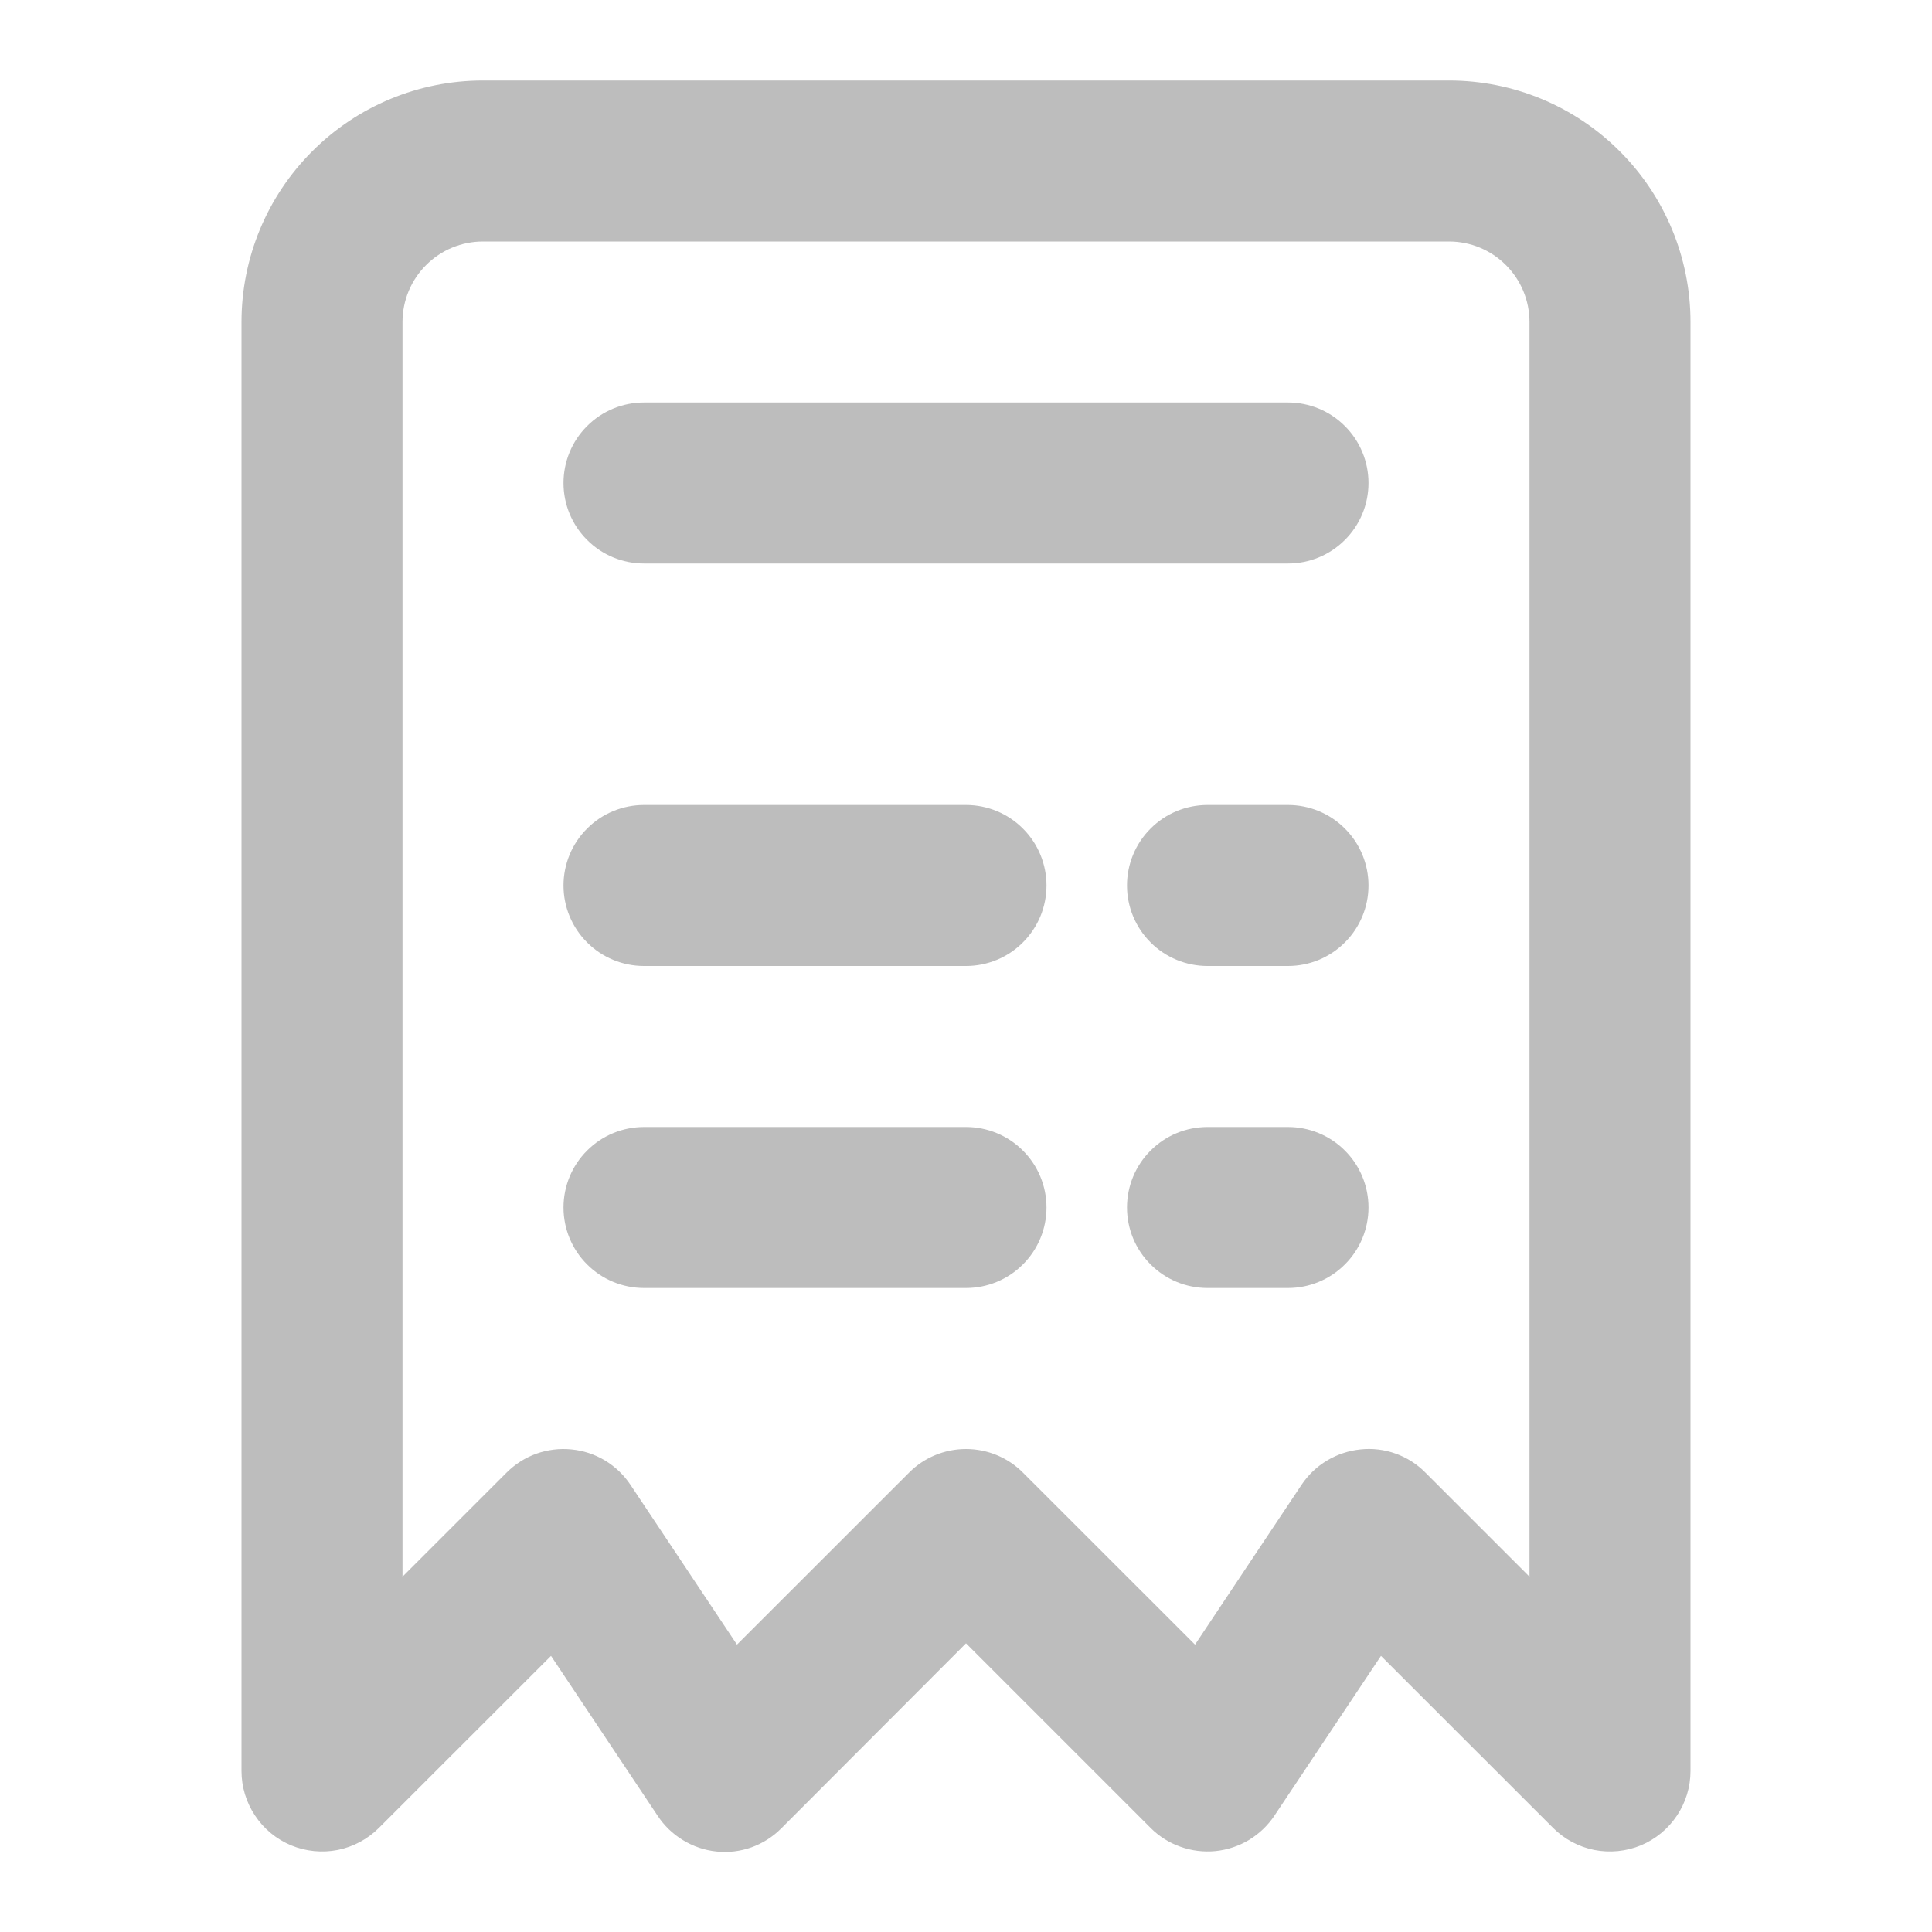 <svg width="24" height="24" viewBox="0 0 24 24" fill="none" xmlns="http://www.w3.org/2000/svg">
<path d="M18 1H6C5.204 1 4.441 1.316 3.879 1.879C3.316 2.441 3 3.204 3 4V22C3 22.198 3.059 22.391 3.169 22.555C3.278 22.72 3.435 22.848 3.617 22.924C3.8 22.999 4.001 23.019 4.195 22.981C4.389 22.942 4.567 22.847 4.707 22.707L6.845 20.57L8.168 22.554C8.249 22.678 8.357 22.782 8.484 22.859C8.61 22.936 8.753 22.985 8.9 23C9.047 23.016 9.196 22.998 9.336 22.948C9.475 22.898 9.602 22.817 9.706 22.712L12 20.414L14.293 22.707C14.398 22.812 14.524 22.892 14.664 22.941C14.803 22.991 14.951 23.009 15.099 22.995C15.246 22.98 15.388 22.933 15.515 22.857C15.642 22.78 15.75 22.677 15.832 22.554L17.155 20.57L19.293 22.707C19.433 22.847 19.611 22.942 19.805 22.981C19.999 23.019 20.2 22.999 20.383 22.924C20.565 22.848 20.721 22.72 20.831 22.555C20.941 22.391 21 22.198 21 22V4C21 3.204 20.684 2.441 20.121 1.879C19.559 1.316 18.796 1 18 1ZM19 19.586L17.707 18.293C17.603 18.187 17.477 18.107 17.337 18.057C17.197 18.007 17.048 17.989 16.901 18.005C16.754 18.02 16.612 18.067 16.485 18.143C16.358 18.219 16.25 18.322 16.168 18.445L14.845 20.43L12.707 18.293C12.52 18.105 12.265 18 12 18C11.735 18 11.48 18.105 11.293 18.293L9.155 20.43L7.832 18.445C7.75 18.322 7.642 18.219 7.515 18.142C7.388 18.066 7.246 18.019 7.098 18.005C6.951 17.99 6.803 18.009 6.663 18.058C6.524 18.108 6.398 18.188 6.293 18.293L5 19.586V4C5 3.735 5.105 3.48 5.293 3.293C5.48 3.105 5.735 3 6 3H18C18.265 3 18.52 3.105 18.707 3.293C18.895 3.48 19 3.735 19 4V19.586Z" fill="#BDBDBD"/>
<path d="M12 10H8C7.735 10 7.48 10.105 7.293 10.293C7.105 10.48 7 10.735 7 11C7 11.265 7.105 11.52 7.293 11.707C7.48 11.895 7.735 12 8 12H12C12.265 12 12.52 11.895 12.707 11.707C12.895 11.52 13 11.265 13 11C13 10.735 12.895 10.48 12.707 10.293C12.52 10.105 12.265 10 12 10Z" fill="#BDBDBD"/>
<path d="M12 14H8C7.735 14 7.48 14.105 7.293 14.293C7.105 14.48 7 14.735 7 15C7 15.265 7.105 15.52 7.293 15.707C7.48 15.895 7.735 16 8 16H12C12.265 16 12.52 15.895 12.707 15.707C12.895 15.52 13 15.265 13 15C13 14.735 12.895 14.48 12.707 14.293C12.52 14.105 12.265 14 12 14Z" fill="#BDBDBD"/>
<path d="M16 10H15C14.735 10 14.48 10.105 14.293 10.293C14.105 10.48 14 10.735 14 11C14 11.265 14.105 11.52 14.293 11.707C14.48 11.895 14.735 12 15 12H16C16.265 12 16.52 11.895 16.707 11.707C16.895 11.52 17 11.265 17 11C17 10.735 16.895 10.48 16.707 10.293C16.52 10.105 16.265 10 16 10Z" fill="#BDBDBD"/>
<path d="M16 14H15C14.735 14 14.48 14.105 14.293 14.293C14.105 14.48 14 14.735 14 15C14 15.265 14.105 15.52 14.293 15.707C14.48 15.895 14.735 16 15 16H16C16.265 16 16.52 15.895 16.707 15.707C16.895 15.52 17 15.265 17 15C17 14.735 16.895 14.48 16.707 14.293C16.52 14.105 16.265 14 16 14Z" fill="#BDBDBD"/>
<path d="M16 5H8C7.735 5 7.48 5.105 7.293 5.293C7.105 5.48 7 5.735 7 6C7 6.265 7.105 6.52 7.293 6.707C7.48 6.895 7.735 7 8 7H16C16.265 7 16.52 6.895 16.707 6.707C16.895 6.52 17 6.265 17 6C17 5.735 16.895 5.48 16.707 5.293C16.52 5.105 16.265 5 16 5Z" fill="#BDBDBD"/>
</svg>
